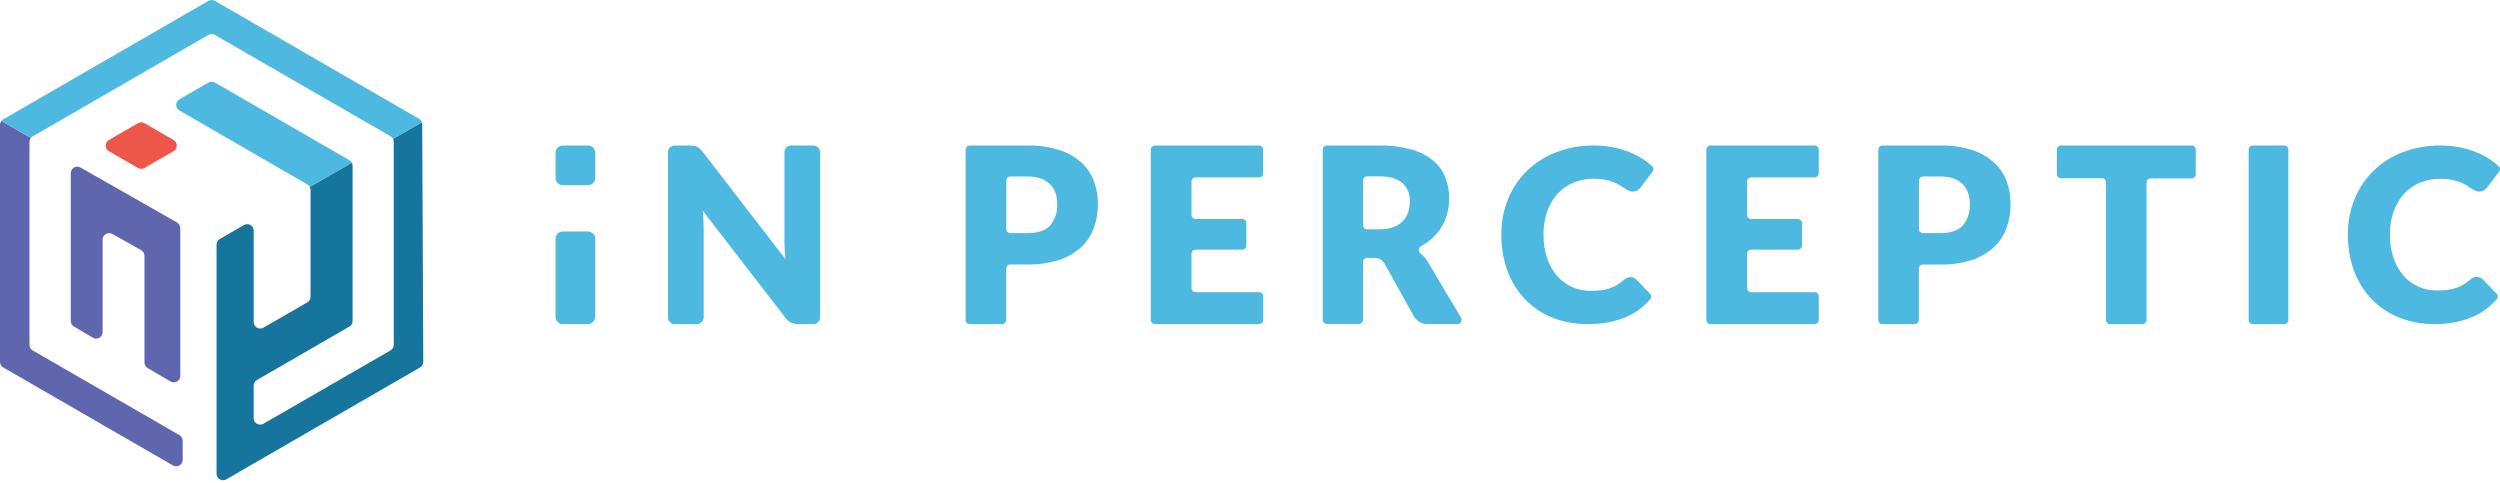 <svg width="378" height="73" viewBox="0 0 378 73" fill="none" xmlns="http://www.w3.org/2000/svg">
    <path d="M27.259 34.493V56.831C27.259 57.002 27.214 57.17 27.128 57.319C27.043 57.468 26.92 57.591 26.771 57.677C26.623 57.763 26.454 57.808 26.283 57.808C26.111 57.809 25.943 57.764 25.794 57.678L22.333 55.657C22.184 55.571 22.06 55.447 21.974 55.297C21.888 55.148 21.843 54.979 21.843 54.807V38.679C21.843 38.507 21.798 38.337 21.712 38.188C21.626 38.039 21.503 37.915 21.354 37.829L16.98 35.374C16.832 35.291 16.665 35.247 16.494 35.247C16.324 35.247 16.157 35.292 16.009 35.376C15.862 35.461 15.738 35.582 15.652 35.728C15.565 35.875 15.518 36.041 15.515 36.212V50.232C15.513 50.403 15.466 50.569 15.379 50.716C15.293 50.863 15.17 50.985 15.022 51.069C14.874 51.154 14.706 51.198 14.536 51.198C14.366 51.198 14.198 51.154 14.05 51.069L11.194 49.374C11.045 49.288 10.922 49.165 10.836 49.016C10.75 48.867 10.704 48.699 10.704 48.527V26.181C10.704 26.01 10.75 25.842 10.835 25.693C10.921 25.545 11.044 25.422 11.192 25.335C11.34 25.249 11.508 25.203 11.68 25.202C11.851 25.201 12.02 25.245 12.169 25.33L26.765 33.638C26.916 33.724 27.041 33.849 27.127 33.999C27.214 34.149 27.26 34.32 27.259 34.493V34.493Z" fill="#5F66AE"/>
    <path d="M27.621 66.641V69.529C27.621 69.7 27.575 69.868 27.489 70.016C27.404 70.165 27.28 70.288 27.132 70.374C26.984 70.459 26.816 70.505 26.645 70.505C26.473 70.506 26.305 70.461 26.156 70.376L0.49 55.56C0.341 55.475 0.217 55.351 0.131 55.202C0.045 55.053 -0 54.885 1.72989e-07 54.713V18.89C0.003 18.672 0.076 18.461 0.209 18.288L4.667 20.864C4.533 21.036 4.459 21.247 4.457 21.465V52.139C4.458 52.31 4.503 52.479 4.589 52.628C4.675 52.776 4.799 52.9 4.947 52.986L27.129 65.793C27.279 65.879 27.402 66.002 27.489 66.151C27.575 66.3 27.621 66.469 27.621 66.641V66.641Z" fill="#5F66AE"/>
    <path d="M64 54.709C64.001 54.882 63.956 55.052 63.87 55.202C63.784 55.352 63.66 55.476 63.51 55.562L38.356 70.083L34.209 72.486C34.06 72.57 33.891 72.614 33.72 72.613C33.549 72.612 33.381 72.567 33.233 72.481C33.085 72.395 32.962 72.272 32.876 72.124C32.79 71.975 32.745 71.807 32.744 71.636V36.988C32.745 36.816 32.79 36.647 32.876 36.498C32.962 36.349 33.085 36.225 33.234 36.138L36.894 34.02C37.042 33.935 37.211 33.891 37.383 33.892C37.554 33.892 37.722 33.938 37.87 34.024C38.019 34.11 38.142 34.233 38.228 34.382C38.313 34.53 38.358 34.699 38.358 34.87V48.703C38.359 48.874 38.404 49.042 38.49 49.19C38.576 49.338 38.699 49.462 38.847 49.547C38.996 49.633 39.164 49.678 39.335 49.679C39.506 49.679 39.675 49.635 39.823 49.55L46.463 45.718C46.612 45.632 46.736 45.508 46.822 45.359C46.908 45.21 46.953 45.041 46.953 44.869V28.732C46.953 28.569 46.912 28.409 46.834 28.266L53.191 24.597C53.268 24.74 53.308 24.9 53.309 25.062V48.539C53.309 48.711 53.263 48.88 53.177 49.029C53.092 49.178 52.968 49.301 52.819 49.387L38.844 57.456C38.697 57.542 38.575 57.663 38.489 57.81C38.403 57.957 38.357 58.123 38.354 58.293V63.228C38.355 63.399 38.4 63.567 38.486 63.715C38.572 63.864 38.695 63.987 38.843 64.073C38.992 64.158 39.16 64.204 39.331 64.204C39.502 64.205 39.67 64.16 39.819 64.075L59.047 52.984C59.195 52.898 59.319 52.775 59.405 52.626C59.491 52.477 59.536 52.309 59.536 52.137V21.465C59.537 21.302 59.497 21.141 59.419 20.998L63.784 18.487C63.82 18.59 63.839 18.698 63.839 18.807L64 54.709Z" fill="#16759D"/>
    <path d="M53.194 24.597L46.836 28.266C46.751 28.106 46.623 27.974 46.465 27.885L27.131 16.706C26.982 16.62 26.858 16.496 26.772 16.347C26.686 16.198 26.641 16.029 26.641 15.857C26.641 15.685 26.686 15.516 26.772 15.367C26.858 15.218 26.982 15.095 27.131 15.009L31.509 12.481C31.658 12.395 31.827 12.35 31.999 12.35C32.171 12.35 32.34 12.395 32.489 12.481L52.819 24.218C52.976 24.308 53.106 24.439 53.194 24.597V24.597Z" fill="#4DB8E0"/>
    <path d="M63.791 18.476L59.425 20.987C59.339 20.829 59.21 20.697 59.053 20.607L32.491 5.28C32.342 5.193 32.173 5.148 32.001 5.148C31.829 5.148 31.66 5.193 31.511 5.28L4.947 20.617C4.838 20.68 4.743 20.764 4.667 20.864L0.205 18.288C0.284 18.189 0.38 18.106 0.49 18.043L31.511 0.132C31.66 0.045 31.829 0 32.001 0C32.173 0 32.342 0.045 32.491 0.132L63.355 17.961C63.557 18.076 63.712 18.258 63.791 18.476V18.476Z" fill="#4DB8E0"/>
    <path d="M21.839 18.627L26.234 21.165C26.383 21.251 26.507 21.375 26.593 21.524C26.679 21.673 26.724 21.842 26.724 22.014C26.724 22.186 26.679 22.355 26.593 22.504C26.507 22.653 26.383 22.776 26.234 22.862L21.839 25.401C21.69 25.486 21.521 25.531 21.349 25.531C21.178 25.531 21.009 25.486 20.86 25.401L16.465 22.862C16.316 22.776 16.192 22.653 16.106 22.504C16.02 22.355 15.975 22.186 15.975 22.014C15.975 21.842 16.02 21.673 16.106 21.524C16.192 21.375 16.316 21.251 16.465 21.165L20.86 18.627C21.008 18.54 21.177 18.495 21.349 18.495C21.521 18.495 21.69 18.54 21.839 18.627Z" fill="#EC5749"/>
    <path d="M152.142 40.597V48.376C152.142 48.541 152.078 48.7 151.963 48.817C151.848 48.934 151.692 49 151.53 49H146.612C146.45 49 146.294 48.934 146.179 48.817C146.065 48.7 146 48.541 146 48.376V22.628C146 22.462 146.065 22.304 146.179 22.187C146.294 22.07 146.45 22.004 146.612 22.004H155.348C156.975 21.967 158.597 22.196 160.154 22.68C161.373 23.059 162.501 23.694 163.466 24.543C164.312 25.307 164.969 26.265 165.382 27.338C165.801 28.45 166.01 29.632 165.999 30.823C166.015 32.088 165.799 33.345 165.364 34.53C164.953 35.638 164.286 36.629 163.42 37.419C162.456 38.28 161.326 38.924 160.103 39.311C158.563 39.79 156.958 40.019 155.348 39.987H152.759C152.598 39.986 152.443 40.049 152.328 40.163C152.213 40.277 152.146 40.433 152.142 40.597V40.597ZM152.142 34.625C152.142 34.79 152.207 34.949 152.322 35.066C152.436 35.183 152.592 35.249 152.755 35.249H155.343C156.944 35.249 158.094 34.856 158.795 34.081C159.544 33.172 159.923 32.004 159.852 30.818C159.859 30.245 159.766 29.675 159.579 29.135C159.405 28.639 159.123 28.191 158.753 27.825C158.354 27.445 157.879 27.158 157.361 26.983C156.712 26.772 156.034 26.671 155.352 26.685H152.764C152.601 26.685 152.446 26.751 152.331 26.868C152.216 26.985 152.151 27.144 152.151 27.309L152.142 34.625Z" fill="#4DB8E0"/>
    <path d="M190.982 22.624V26.189C190.98 26.356 190.915 26.515 190.8 26.633C190.685 26.75 190.53 26.817 190.367 26.818H180.768C180.687 26.818 180.607 26.833 180.533 26.864C180.458 26.896 180.391 26.942 180.333 27C180.276 27.058 180.231 27.127 180.2 27.203C180.169 27.279 180.153 27.36 180.153 27.443V32.493C180.153 32.575 180.169 32.657 180.2 32.733C180.231 32.809 180.276 32.878 180.333 32.936C180.391 32.994 180.458 33.04 180.533 33.071C180.607 33.102 180.687 33.117 180.768 33.117H187.831C187.912 33.116 187.992 33.132 188.067 33.163C188.142 33.195 188.21 33.241 188.267 33.3C188.324 33.358 188.369 33.428 188.4 33.504C188.431 33.581 188.446 33.663 188.445 33.746V37.122C188.446 37.205 188.431 37.287 188.4 37.363C188.369 37.44 188.324 37.51 188.267 37.568C188.21 37.627 188.142 37.673 188.067 37.704C187.992 37.736 187.912 37.751 187.831 37.751H180.768C180.687 37.75 180.607 37.766 180.533 37.797C180.458 37.828 180.391 37.874 180.333 37.932C180.276 37.99 180.231 38.059 180.2 38.135C180.169 38.211 180.153 38.293 180.153 38.375V43.553C180.153 43.719 180.218 43.88 180.333 43.997C180.448 44.115 180.605 44.182 180.768 44.182H190.386C190.548 44.182 190.703 44.247 190.818 44.364C190.934 44.481 190.999 44.64 191 44.806V48.371C190.999 48.538 190.934 48.697 190.819 48.814C190.704 48.932 190.548 48.999 190.386 49H174.61C174.448 48.999 174.293 48.932 174.178 48.814C174.064 48.696 174 48.537 174 48.371V22.624C174 22.459 174.064 22.3 174.179 22.183C174.293 22.066 174.448 22 174.61 22H190.386C190.545 22.005 190.695 22.073 190.807 22.189C190.918 22.305 190.98 22.461 190.982 22.624Z" fill="#4DB8E0"/>
    <path d="M206.093 39.617V48.35C206.093 48.516 206.029 48.675 205.916 48.793C205.802 48.911 205.647 48.977 205.486 48.979H200.607C200.446 48.977 200.291 48.911 200.178 48.793C200.064 48.675 200 48.516 200 48.35V22.628C200 22.462 200.064 22.304 200.178 22.187C200.292 22.07 200.446 22.004 200.607 22.004H208.546C210.185 21.969 211.821 22.171 213.406 22.604C214.601 22.929 215.719 23.5 216.692 24.283C217.506 24.954 218.14 25.828 218.533 26.822C218.926 27.835 219.123 28.918 219.113 30.009C219.117 30.849 219.001 31.686 218.767 32.491C218.545 33.262 218.201 33.99 217.75 34.647C217.288 35.322 216.728 35.92 216.089 36.42C215.699 36.728 215.284 36.998 214.846 37.229C214.754 37.278 214.674 37.35 214.616 37.439C214.558 37.528 214.522 37.63 214.513 37.737C214.504 37.844 214.521 37.951 214.563 38.049C214.606 38.147 214.671 38.233 214.754 38.297L214.971 38.477C215.335 38.8 215.646 39.182 215.891 39.607L220.917 48.047C220.97 48.142 220.999 48.25 221 48.36C221.001 48.47 220.973 48.578 220.921 48.673C220.868 48.769 220.792 48.849 220.7 48.905C220.608 48.961 220.504 48.991 220.397 48.993H215.965C215.527 49.028 215.088 48.934 214.699 48.725C214.31 48.515 213.986 48.196 213.765 47.806L209.402 39.952C209.248 39.645 209.014 39.388 208.726 39.21C208.385 39.045 208.011 38.969 207.635 38.988H206.714C206.634 38.987 206.553 39.003 206.478 39.034C206.403 39.066 206.335 39.112 206.277 39.17C206.219 39.228 206.173 39.298 206.142 39.375C206.11 39.451 206.094 39.533 206.093 39.617V39.617ZM206.093 34.047C206.094 34.213 206.159 34.371 206.274 34.488C206.389 34.605 206.544 34.671 206.705 34.671H208.546C209.266 34.688 209.983 34.579 210.668 34.349C211.203 34.161 211.692 33.855 212.099 33.451C212.469 33.073 212.748 32.612 212.914 32.103C213.084 31.57 213.17 31.011 213.167 30.448C213.193 29.928 213.106 29.408 212.911 28.927C212.716 28.445 212.418 28.015 212.039 27.668C211.284 27 210.12 26.666 208.546 26.666H206.705C206.543 26.667 206.388 26.734 206.274 26.851C206.159 26.969 206.094 27.128 206.093 27.295V34.047Z" fill="#4DB8E0"/>
    <path d="M246.541 41.893C246.703 41.894 246.864 41.926 247.013 41.989C247.162 42.052 247.296 42.143 247.409 42.259L249.495 44.424C249.599 44.534 249.659 44.678 249.663 44.829C249.667 44.98 249.616 45.127 249.518 45.243C248.511 46.414 247.246 47.342 245.819 47.958C243.99 48.697 242.024 49.05 240.048 48.994C238.174 49.026 236.314 48.678 234.582 47.972C233.027 47.329 231.63 46.365 230.484 45.145C229.341 43.905 228.462 42.449 227.901 40.866C227.288 39.139 226.983 37.321 227.001 35.491C226.981 33.631 227.332 31.786 228.032 30.06C228.688 28.444 229.678 26.982 230.94 25.766C232.202 24.55 233.707 23.608 235.36 23C237.164 22.319 239.082 21.98 241.014 22.001C241.966 21.996 242.916 22.084 243.85 22.265C244.702 22.428 245.535 22.671 246.34 22.991C247.088 23.285 247.803 23.655 248.473 24.097C248.944 24.407 249.389 24.753 249.804 25.133C249.916 25.236 249.985 25.376 249.998 25.527C250.011 25.677 249.967 25.827 249.875 25.947L248.102 28.293C247.968 28.467 247.81 28.622 247.634 28.755C247.328 28.939 246.964 29.004 246.612 28.94C246.543 28.935 246.477 28.918 246.415 28.889C246.137 28.763 245.869 28.618 245.613 28.454L244.891 27.992C244.593 27.81 244.279 27.655 243.953 27.529C243.541 27.377 243.116 27.259 242.683 27.178C242.124 27.073 241.555 27.023 240.986 27.029C239.927 27.017 238.877 27.218 237.901 27.622C236.985 28.002 236.165 28.577 235.5 29.306C234.809 30.081 234.279 30.984 233.939 31.961C233.55 33.088 233.36 34.273 233.377 35.463C233.356 36.705 233.551 37.941 233.953 39.118C234.284 40.091 234.801 40.993 235.477 41.773C236.097 42.474 236.865 43.033 237.727 43.411C238.596 43.788 239.535 43.981 240.484 43.975C240.999 43.978 241.515 43.95 242.026 43.892C242.468 43.844 242.903 43.751 243.325 43.614C243.722 43.481 244.104 43.308 244.464 43.096C244.851 42.864 245.216 42.599 245.557 42.305C245.699 42.186 245.857 42.087 246.026 42.009C246.187 41.934 246.363 41.895 246.541 41.893V41.893Z" fill="#4DB8E0"/>
    <path d="M275 22.624V26.189C275 26.356 274.935 26.516 274.82 26.634C274.704 26.752 274.548 26.818 274.385 26.818H264.775C264.613 26.818 264.457 26.884 264.342 27.001C264.227 27.118 264.161 27.277 264.16 27.443V32.493C264.161 32.659 264.227 32.817 264.342 32.934C264.457 33.051 264.613 33.117 264.775 33.117H271.851C271.931 33.117 272.011 33.133 272.085 33.165C272.16 33.196 272.227 33.243 272.284 33.301C272.341 33.36 272.386 33.429 272.416 33.505C272.446 33.582 272.462 33.663 272.461 33.746V37.122C272.462 37.204 272.446 37.286 272.416 37.362C272.386 37.438 272.341 37.508 272.284 37.566C272.227 37.625 272.16 37.671 272.085 37.703C272.011 37.734 271.931 37.751 271.851 37.751H264.775C264.613 37.751 264.457 37.816 264.342 37.933C264.227 38.05 264.161 38.209 264.16 38.375V43.553C264.161 43.719 264.226 43.878 264.341 43.996C264.457 44.114 264.612 44.18 264.775 44.182H274.385C274.465 44.181 274.545 44.197 274.62 44.228C274.695 44.259 274.762 44.305 274.82 44.363C274.877 44.421 274.922 44.49 274.953 44.566C274.984 44.642 275 44.723 275 44.806V48.371C275 48.538 274.935 48.698 274.82 48.816C274.704 48.934 274.548 49 274.385 49H258.61C258.448 48.999 258.293 48.932 258.179 48.814C258.064 48.696 258 48.537 258 48.371V22.624C258 22.459 258.064 22.3 258.179 22.183C258.293 22.066 258.449 22 258.61 22H274.385C274.465 21.999 274.545 22.015 274.62 22.046C274.695 22.077 274.762 22.123 274.82 22.181C274.877 22.239 274.922 22.308 274.953 22.384C274.984 22.46 275 22.542 275 22.624V22.624Z" fill="#4DB8E0"/>
    <path d="M290.133 40.61V48.371C290.132 48.537 290.066 48.697 289.951 48.814C289.835 48.932 289.679 48.999 289.516 49H284.612C284.45 48.999 284.294 48.932 284.179 48.814C284.064 48.696 284 48.537 284 48.371V22.628C284 22.463 284.065 22.304 284.179 22.187C284.294 22.07 284.45 22.004 284.612 22.004H293.343C294.972 21.967 296.596 22.195 298.154 22.68C299.372 23.06 300.499 23.695 301.462 24.545C302.311 25.308 302.969 26.267 303.382 27.342C303.799 28.455 304.008 29.638 303.999 30.829C304.013 32.095 303.797 33.353 303.364 34.539C302.95 35.647 302.282 36.639 301.415 37.43C300.452 38.292 299.322 38.937 298.098 39.323C296.558 39.803 294.953 40.032 293.343 40H290.759C290.679 39.998 290.599 40.012 290.524 40.042C290.449 40.072 290.38 40.116 290.322 40.173C290.264 40.229 290.217 40.297 290.185 40.372C290.152 40.447 290.135 40.528 290.133 40.61V40.61ZM290.133 34.624C290.133 34.79 290.197 34.95 290.312 35.068C290.427 35.185 290.583 35.252 290.745 35.254H293.329C294.93 35.254 296.08 34.861 296.786 34.085C297.532 33.173 297.908 32.005 297.839 30.82C297.847 30.246 297.754 29.675 297.565 29.135C297.393 28.639 297.111 28.19 296.739 27.824C296.342 27.442 295.866 27.155 295.347 26.982C294.699 26.77 294.02 26.669 293.339 26.684H290.755C290.592 26.685 290.436 26.752 290.321 26.87C290.207 26.988 290.142 27.147 290.142 27.313L290.133 34.624Z" fill="#4DB8E0"/>
    <path d="M332 22.625V26.345C332 26.427 331.984 26.508 331.953 26.584C331.923 26.66 331.878 26.728 331.821 26.786C331.764 26.844 331.697 26.89 331.622 26.922C331.548 26.953 331.469 26.969 331.388 26.969H325.171C325.009 26.969 324.854 27.035 324.739 27.152C324.624 27.27 324.56 27.428 324.56 27.594V48.371C324.559 48.537 324.493 48.697 324.378 48.814C324.263 48.932 324.107 48.999 323.944 49H319.028C318.866 48.999 318.71 48.932 318.596 48.814C318.481 48.696 318.417 48.537 318.417 48.371V27.57C318.417 27.488 318.401 27.407 318.37 27.331C318.34 27.256 318.295 27.187 318.238 27.129C318.181 27.071 318.114 27.025 318.039 26.993C317.965 26.962 317.886 26.946 317.805 26.946H311.616C311.454 26.946 311.298 26.88 311.182 26.763C311.067 26.646 311.001 26.487 311 26.321V22.625C311.001 22.459 311.067 22.3 311.182 22.183C311.298 22.066 311.454 22 311.616 22H331.412C331.57 22.006 331.719 22.075 331.829 22.191C331.939 22.308 332 22.463 332 22.625Z" fill="#4DB8E0"/>
    <path d="M345.401 49H340.599C340.44 48.999 340.289 48.932 340.177 48.814C340.065 48.697 340.001 48.537 340 48.371V22.625C340.001 22.459 340.065 22.3 340.177 22.183C340.289 22.066 340.441 22 340.599 22H345.401C345.48 21.999 345.558 22.015 345.63 22.046C345.703 22.077 345.769 22.123 345.824 22.181C345.88 22.239 345.924 22.308 345.954 22.385C345.984 22.461 346 22.542 346 22.625V48.371C346 48.538 345.937 48.698 345.825 48.816C345.712 48.934 345.56 49 345.401 49Z" fill="#4DB8E0"/>
    <path d="M374.538 41.877C374.689 41.878 374.839 41.906 374.98 41.961C375.14 42.022 375.285 42.118 375.402 42.243L377.491 44.406C377.597 44.515 377.658 44.659 377.664 44.81C377.669 44.961 377.617 45.108 377.519 45.224C376.51 46.395 375.241 47.323 373.811 47.937C371.985 48.682 370.022 49.043 368.046 48.996C366.175 49.018 364.318 48.663 362.592 47.951C361.035 47.308 359.636 46.346 358.489 45.127C357.344 43.887 356.464 42.433 355.902 40.851C355.288 39.126 354.983 37.308 355.001 35.48C354.979 33.622 355.33 31.777 356.034 30.053C356.687 28.442 357.673 26.983 358.931 25.768C360.189 24.554 361.69 23.611 363.338 22.999C365.146 22.318 367.068 21.979 369.004 22.001C369.957 21.996 370.908 22.084 371.844 22.264C372.696 22.428 373.531 22.671 374.337 22.99C375.086 23.284 375.802 23.654 376.472 24.095C376.944 24.405 377.39 24.751 377.806 25.13C377.916 25.234 377.985 25.374 377.998 25.524C378.011 25.674 377.967 25.823 377.876 25.944L376.102 28.288C375.968 28.462 375.81 28.618 375.632 28.75C375.328 28.938 374.963 29.007 374.609 28.944C374.54 28.939 374.474 28.922 374.412 28.893C374.134 28.767 373.866 28.622 373.609 28.459L372.886 27.996C372.588 27.815 372.274 27.66 371.947 27.534C371.534 27.381 371.108 27.264 370.675 27.183C370.115 27.078 369.546 27.029 368.976 27.035C367.914 27.022 366.862 27.224 365.882 27.627C364.967 28.007 364.148 28.582 363.483 29.309C362.791 30.084 362.26 30.986 361.92 31.962C361.53 33.088 361.34 34.272 361.357 35.462C361.337 36.686 361.527 37.905 361.92 39.067C362.251 40.04 362.769 40.941 363.446 41.72C364.067 42.421 364.836 42.979 365.699 43.357C366.569 43.734 367.509 43.926 368.459 43.92C368.975 43.923 369.491 43.895 370.004 43.837C370.446 43.79 370.882 43.697 371.304 43.56C371.701 43.425 372.083 43.252 372.445 43.042C372.832 42.81 373.198 42.546 373.539 42.252C373.681 42.133 373.839 42.034 374.008 41.956C374.177 41.892 374.358 41.865 374.538 41.877V41.877Z" fill="#4DB8E0"/>
    <path d="M88.901 22H85.099C84.492 22 84 22.494 84 23.102V26.898C84 27.506 84.492 28 85.099 28H88.901C89.508 28 90 27.506 90 26.898V23.102C90 22.494 89.508 22 88.901 22Z" fill="#4DB8E0"/>
    <path d="M104.908 22.038C105.068 22.061 105.224 22.108 105.371 22.176C105.524 22.25 105.664 22.348 105.788 22.465C105.953 22.62 106.108 22.787 106.251 22.963L118.754 39.178C118.703 38.661 118.67 38.159 118.642 37.67C118.615 37.181 118.61 36.721 118.61 36.289V23.03C118.61 22.757 118.716 22.495 118.904 22.302C119.093 22.109 119.348 22 119.615 22H122.995C123.262 22 123.517 22.109 123.706 22.302C123.894 22.495 124 22.757 124 23.03V47.969C124 48.242 123.894 48.504 123.706 48.697C123.517 48.89 123.262 48.999 122.995 48.999H120.814C120.406 49.011 119.999 48.937 119.619 48.781C119.252 48.587 118.935 48.308 118.693 47.965L106.27 31.877C106.302 32.352 106.334 32.826 106.358 33.258C106.381 33.69 106.395 34.131 106.395 34.529V47.969C106.395 48.242 106.289 48.504 106.1 48.697C105.912 48.89 105.656 48.999 105.39 48.999H102.005C101.738 48.999 101.483 48.89 101.294 48.697C101.106 48.504 101 48.242 101 47.969V23.03C101 22.757 101.106 22.495 101.294 22.302C101.483 22.109 101.738 22 102.005 22H104.218C104.449 21.998 104.679 22.011 104.908 22.038V22.038Z" fill="#4DB8E0"/>
    <path d="M84 36.115V47.88C84 48.027 84.028 48.173 84.084 48.309C84.139 48.444 84.219 48.568 84.321 48.672C84.423 48.776 84.544 48.858 84.677 48.915C84.811 48.971 84.953 49 85.097 49H88.903C89.193 48.999 89.472 48.88 89.677 48.671C89.883 48.461 89.999 48.177 90 47.88V36.115C89.999 35.819 89.883 35.535 89.677 35.327C89.471 35.117 89.193 35 88.903 35H85.102C84.958 34.999 84.815 35.027 84.681 35.082C84.547 35.138 84.426 35.22 84.323 35.324C84.221 35.427 84.139 35.55 84.084 35.687C84.029 35.822 84 35.968 84 36.115Z" fill="#4DB8E0"/>
</svg>
